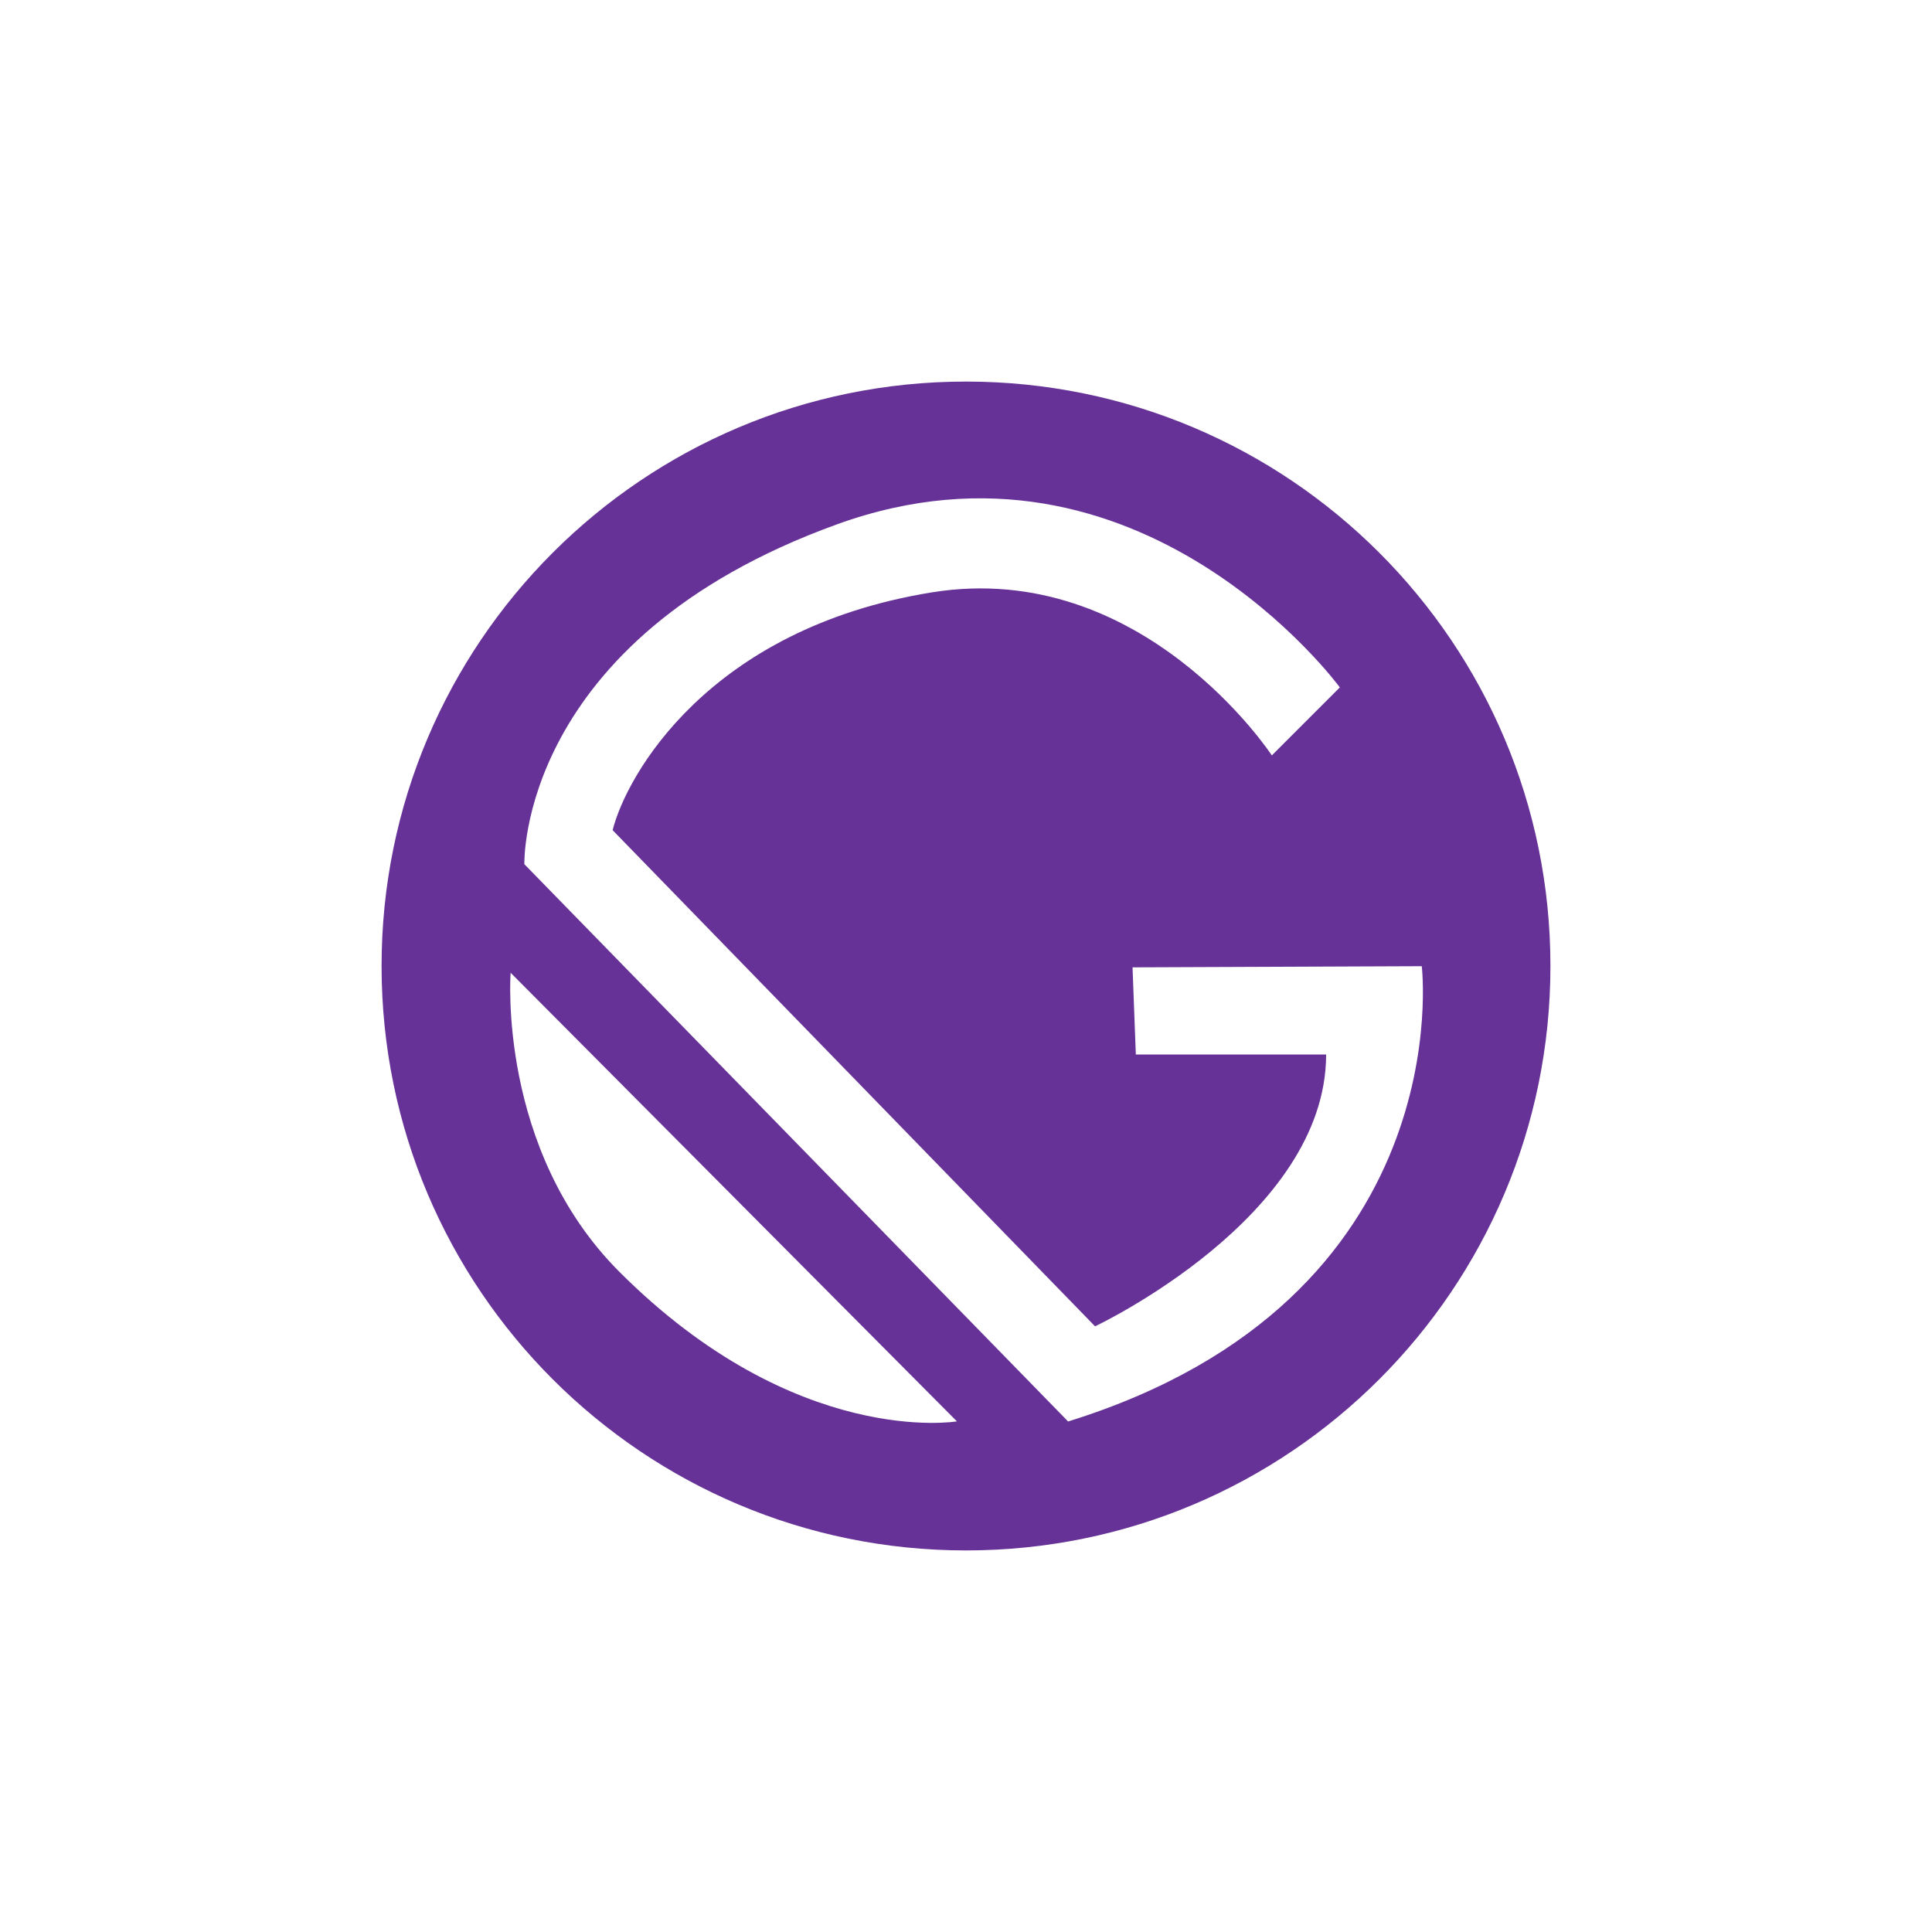 <?xml version="1.0" encoding="UTF-8"?><svg id="a" xmlns="http://www.w3.org/2000/svg" viewBox="0 0 100 100"><defs><style>.b{fill:#663297;}</style></defs><path class="b" d="m50,19.75c-16.71,0-30.25,13.54-30.25,30.25s13.54,30.25,30.25,30.25,30.25-13.54,30.25-30.25-13.54-30.25-30.25-30.25Zm-17.94,46.08c-6.33-6.33-5.63-15.48-5.63-15.48l23.1,23.22s-8.32,1.41-17.47-7.74Zm23.22,7.74l-28.14-28.84s-.35-11.61,16.18-17.59c15.69-5.68,26.03,8.44,26.03,8.44l-3.52,3.52s-6.68-10.2-17.59-8.44c-11.59,1.87-15.83,9.5-16.53,12.31l24.97,25.68s11.96-5.63,11.96-14.07h-9.85l-.17-4.51,14.97-.06s2.08,17.24-18.32,23.57Z"/></svg>